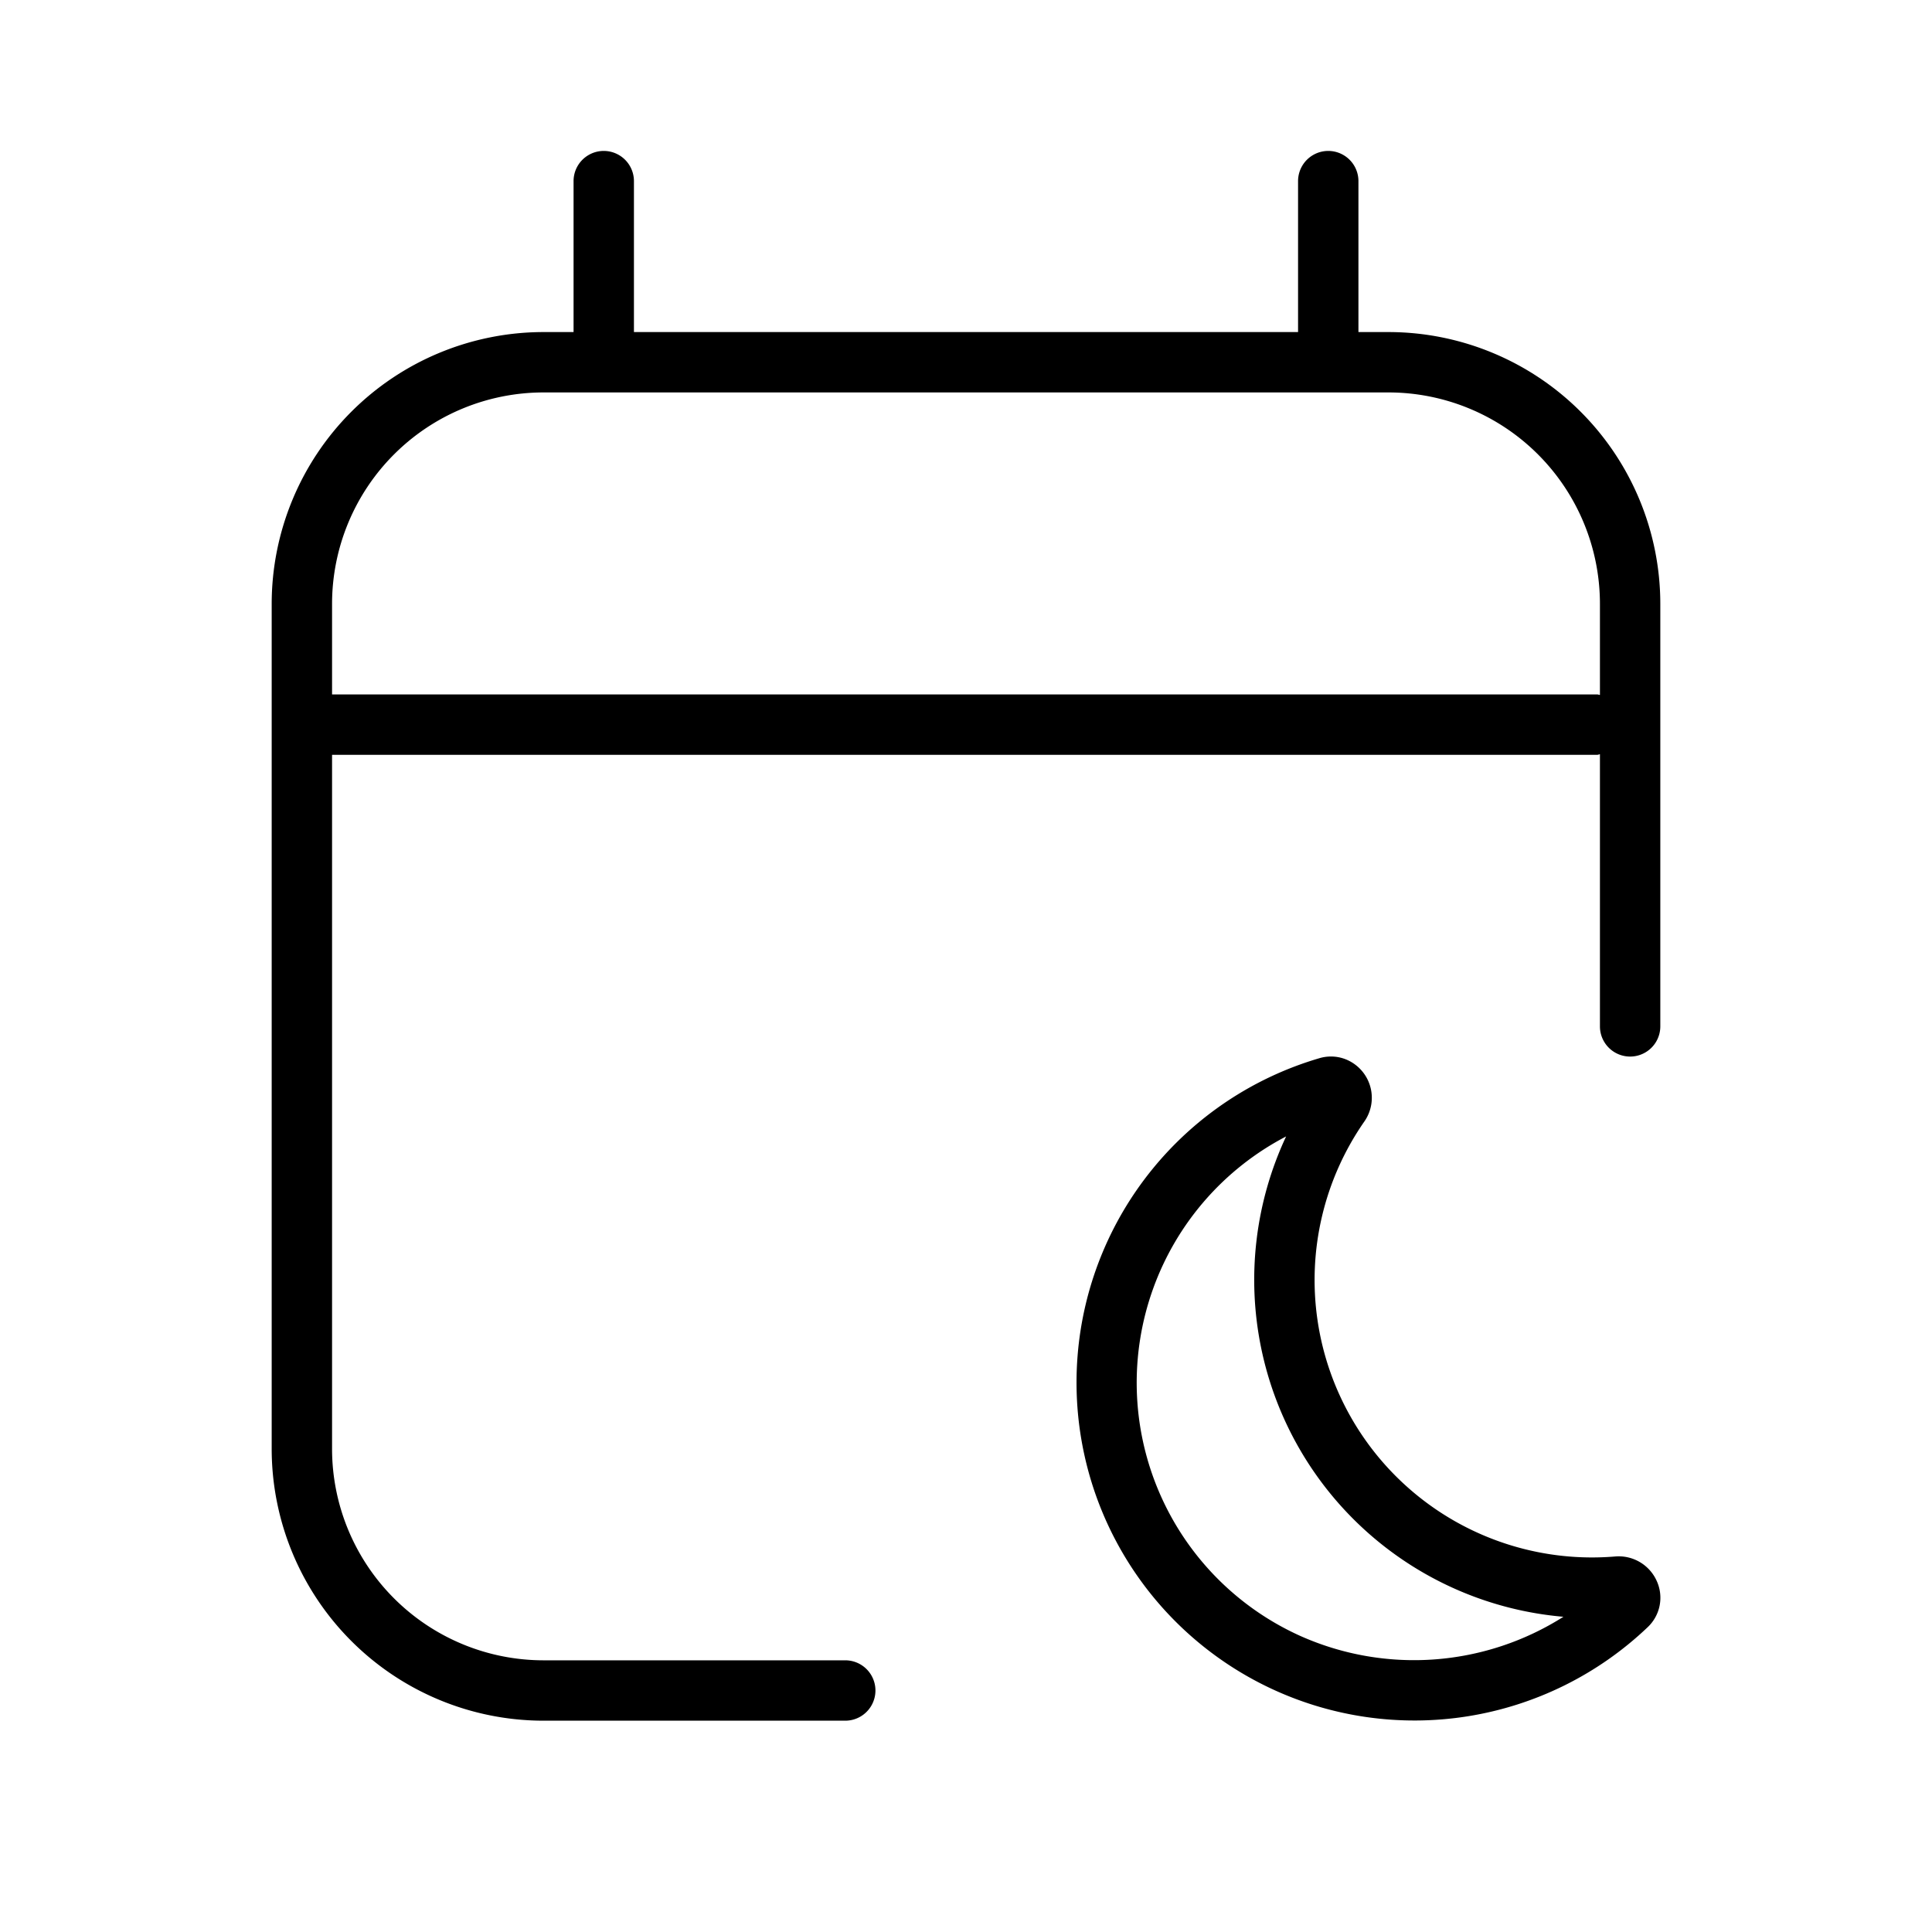 <svg xmlns="http://www.w3.org/2000/svg" width="32" height="32" viewBox="0 0 32 32"><path d="M26.755 25.78a4.595 4.595 0 0 1-4.158-7.203.686.686 0 0 0-.336-1.042.67.67 0 0 0-.414-.006 5.598 5.598 0 1 0 5.442 9.424.67.67 0 0 0 .15-.771.69.69 0 0 0-.684-.402m-5.225 1.313a4.6 4.6 0 0 1-.228-8.27 5.602 5.602 0 0 0 4.593 7.956 4.62 4.62 0 0 1-4.365.314M23 5.5h-.5V3a.5.5 0 0 0-1 0v2.5h-11V3a.5.5 0 0 0-1 0v2.5H9A4.505 4.505 0 0 0 4.5 10v14A4.505 4.505 0 0 0 9 28.5h5a.5.5 0 0 0 0-1H9A3.504 3.504 0 0 1 5.5 24V12.502h20.957c.015 0 .028-.008.043-.009V17a.5.5 0 0 0 1 0v-7A4.505 4.505 0 0 0 23 5.5m3.456 6.002H5.5V10A3.504 3.504 0 0 1 9 6.5h14a3.504 3.504 0 0 1 3.5 3.5v1.51c-.015 0-.028-.008-.044-.008"/></svg>
